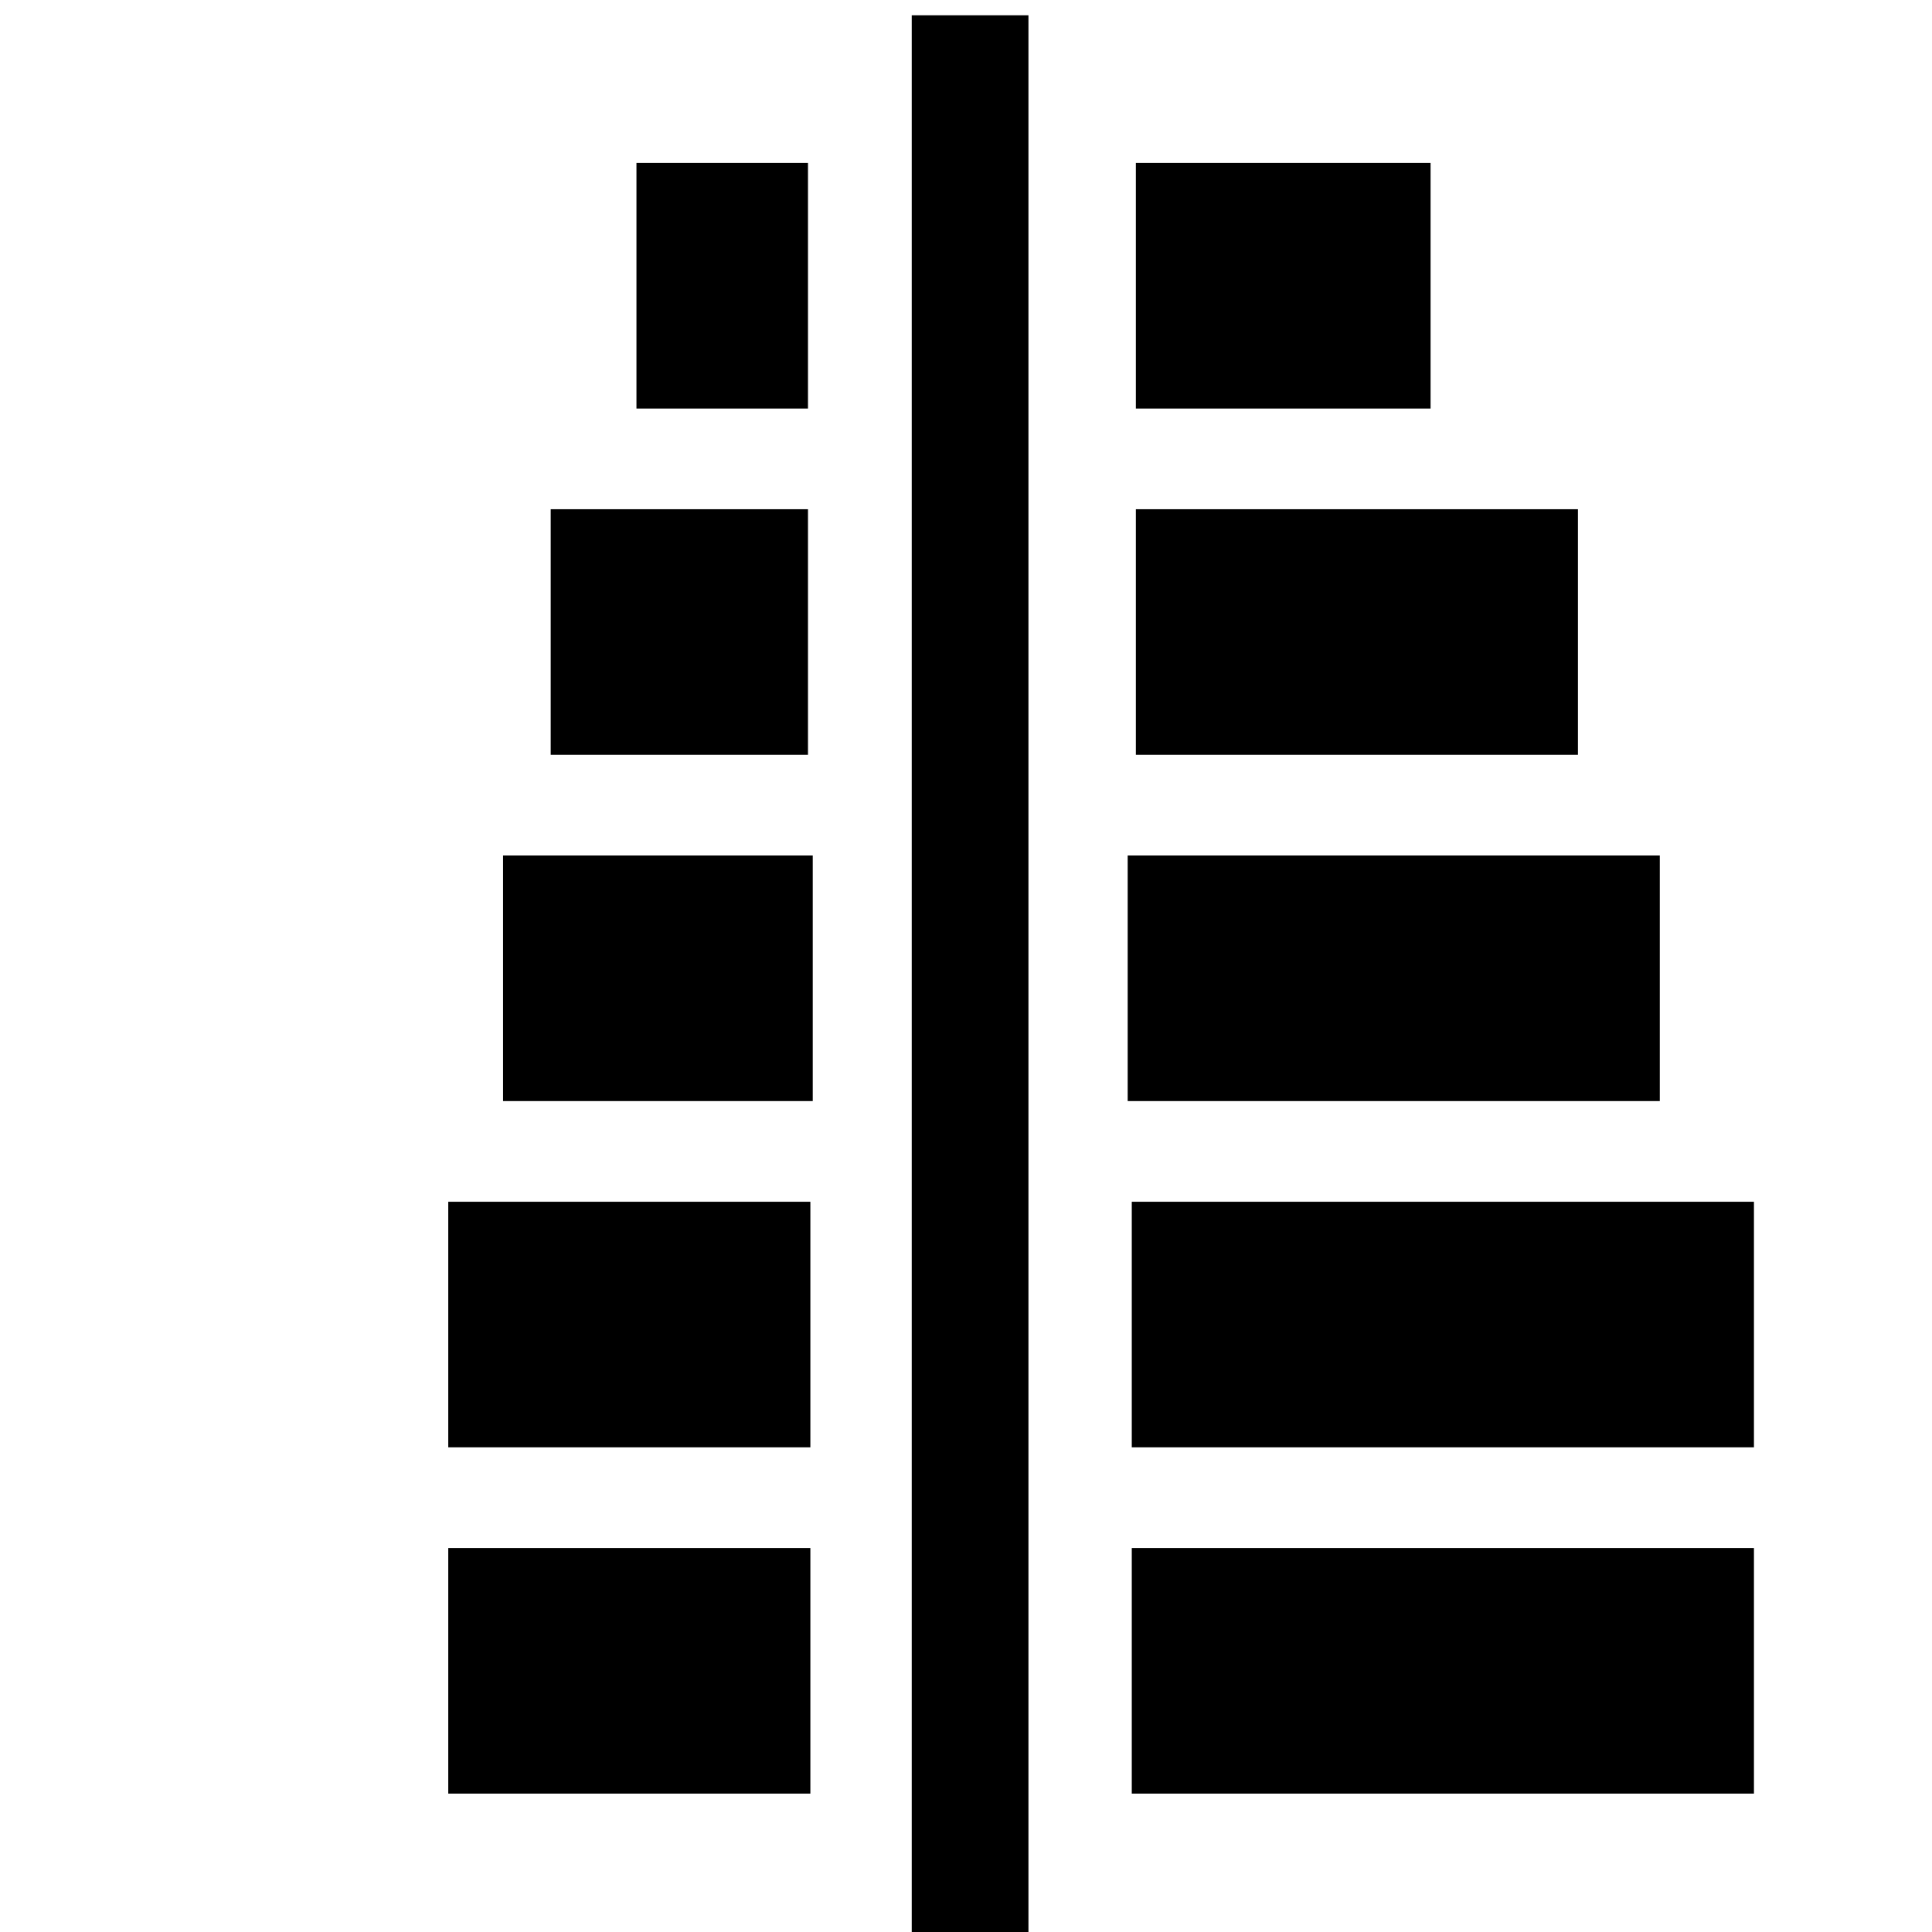 <?xml version="1.0" encoding="UTF-8" standalone="no"?>
<!-- Generator: Adobe Illustrator 16.0.0, SVG Export Plug-In . SVG Version: 6.00 Build 0)  -->

<svg
   xmlns:dc="http://purl.org/dc/elements/1.1/"
   xmlns:cc="http://creativecommons.org/ns#"
   xmlns:rdf="http://www.w3.org/1999/02/22-rdf-syntax-ns#"
   xmlns:svg="http://www.w3.org/2000/svg"
   xmlns="http://www.w3.org/2000/svg"
   xmlns:sodipodi="http://sodipodi.sourceforge.net/DTD/sodipodi-0.dtd"
   xmlns:inkscape="http://www.inkscape.org/namespaces/inkscape"
   version="1.1"
   id="Capa_1"
   x="0px"
   y="0px"
   width="485.213px"
   height="485.212px"
   viewBox="0 0 485.213 485.212"
   style="enable-background:new 0 0 485.213 485.212;"
   xml:space="preserve"
   inkscape:version="0.48.4 r9939"
   sodipodi:docname="shape_bell_men_assymetric.svg"><defs
     id="defs39" /><sodipodi:namedview
     pagecolor="#ffffff"
     bordercolor="#666666"
     borderopacity="1"
     objecttolerance="10"
     gridtolerance="10"
     guidetolerance="10"
     inkscape:pageopacity="0"
     inkscape:pageshadow="2"
     inkscape:window-width="1855"
     inkscape:window-height="1056"
     id="namedview37"
     showgrid="false"
     inkscape:zoom="0.48638533"
     inkscape:cx="-444.09033"
     inkscape:cy="242.606"
     inkscape:window-x="65"
     inkscape:window-y="24"
     inkscape:window-maximized="1"
     inkscape:current-layer="Capa_1" /><g
     id="g7" /><g
     id="g9" /><g
     id="g11" /><g
     id="g13" /><g
     id="g15" /><g
     id="g17" /><g
     id="g19" /><g
     id="g21" /><g
     id="g23" /><g
     id="g25" /><g
     id="g27" /><g
     id="g29" /><g
     id="g31" /><g
     id="g33" /><g
     id="g35" /><rect
     style="fill:#000000;fill-opacity:1;stroke:none"
     id="rect3027"
     width="29.311"
     height="483.683"
     x="-258.29"
     y="-487.532"
     transform="scale(-1,-1)" /><g
     id="g3004"
     transform="matrix(0.582,0,0,1,85.357,-1.861)"><rect
       transform="scale(-1,-1)"
       y="-452.316"
       x="-203.028"
       height="61.679"
       width="156.255"
       id="rect3797-7-9-5"
       style="fill:#000000;fill-opacity:1;stroke:none" /><rect
       transform="scale(-1,-1)"
       y="-365.354"
       x="-203.028"
       height="61.679"
       width="156.255"
       id="rect3797-7-9"
       style="fill:#000000;fill-opacity:1;stroke:none" /><rect
       transform="scale(-1,-1)"
       y="-278.391"
       x="-204.056"
       height="61.679"
       width="133.639"
       id="rect3797"
       style="fill:#000000;fill-opacity:1;stroke:none" /><rect
       transform="scale(-1,-1)"
       y="-191.429"
       x="-202"
       height="61.679"
       width="111.023"
       id="rect3797-7"
       style="fill:#000000;fill-opacity:1;stroke:none" /><rect
       transform="scale(-1,-1)"
       y="-104.466"
       x="-202"
       height="61.679"
       width="74.015"
       id="rect3797-7-0"
       style="fill:#000000;fill-opacity:1;stroke:none" /></g><g
     transform="matrix(-1,0,0,1,487.268,-1.861)"
     id="g3004-9"><rect
       transform="scale(-1,-1)"
       y="-452.316"
       x="-203.028"
       height="61.679"
       width="156.255"
       id="rect3797-7-9-5-0"
       style="fill:#000000;fill-opacity:1;stroke:none" /><rect
       transform="scale(-1,-1)"
       y="-365.354"
       x="-203.028"
       height="61.679"
       width="156.255"
       id="rect3797-7-9-4"
       style="fill:#000000;fill-opacity:1;stroke:none" /><rect
       transform="scale(-1,-1)"
       y="-278.391"
       x="-204.056"
       height="61.679"
       width="133.639"
       id="rect3797-3"
       style="fill:#000000;fill-opacity:1;stroke:none" /><rect
       transform="scale(-1,-1)"
       y="-191.429"
       x="-202"
       height="61.679"
       width="111.023"
       id="rect3797-7-4"
       style="fill:#000000;fill-opacity:1;stroke:none" /><rect
       transform="scale(-1,-1)"
       y="-104.466"
       x="-202"
       height="61.679"
       width="74.015"
       id="rect3797-7-0-9"
       style="fill:#000000;fill-opacity:1;stroke:none" /></g></svg>